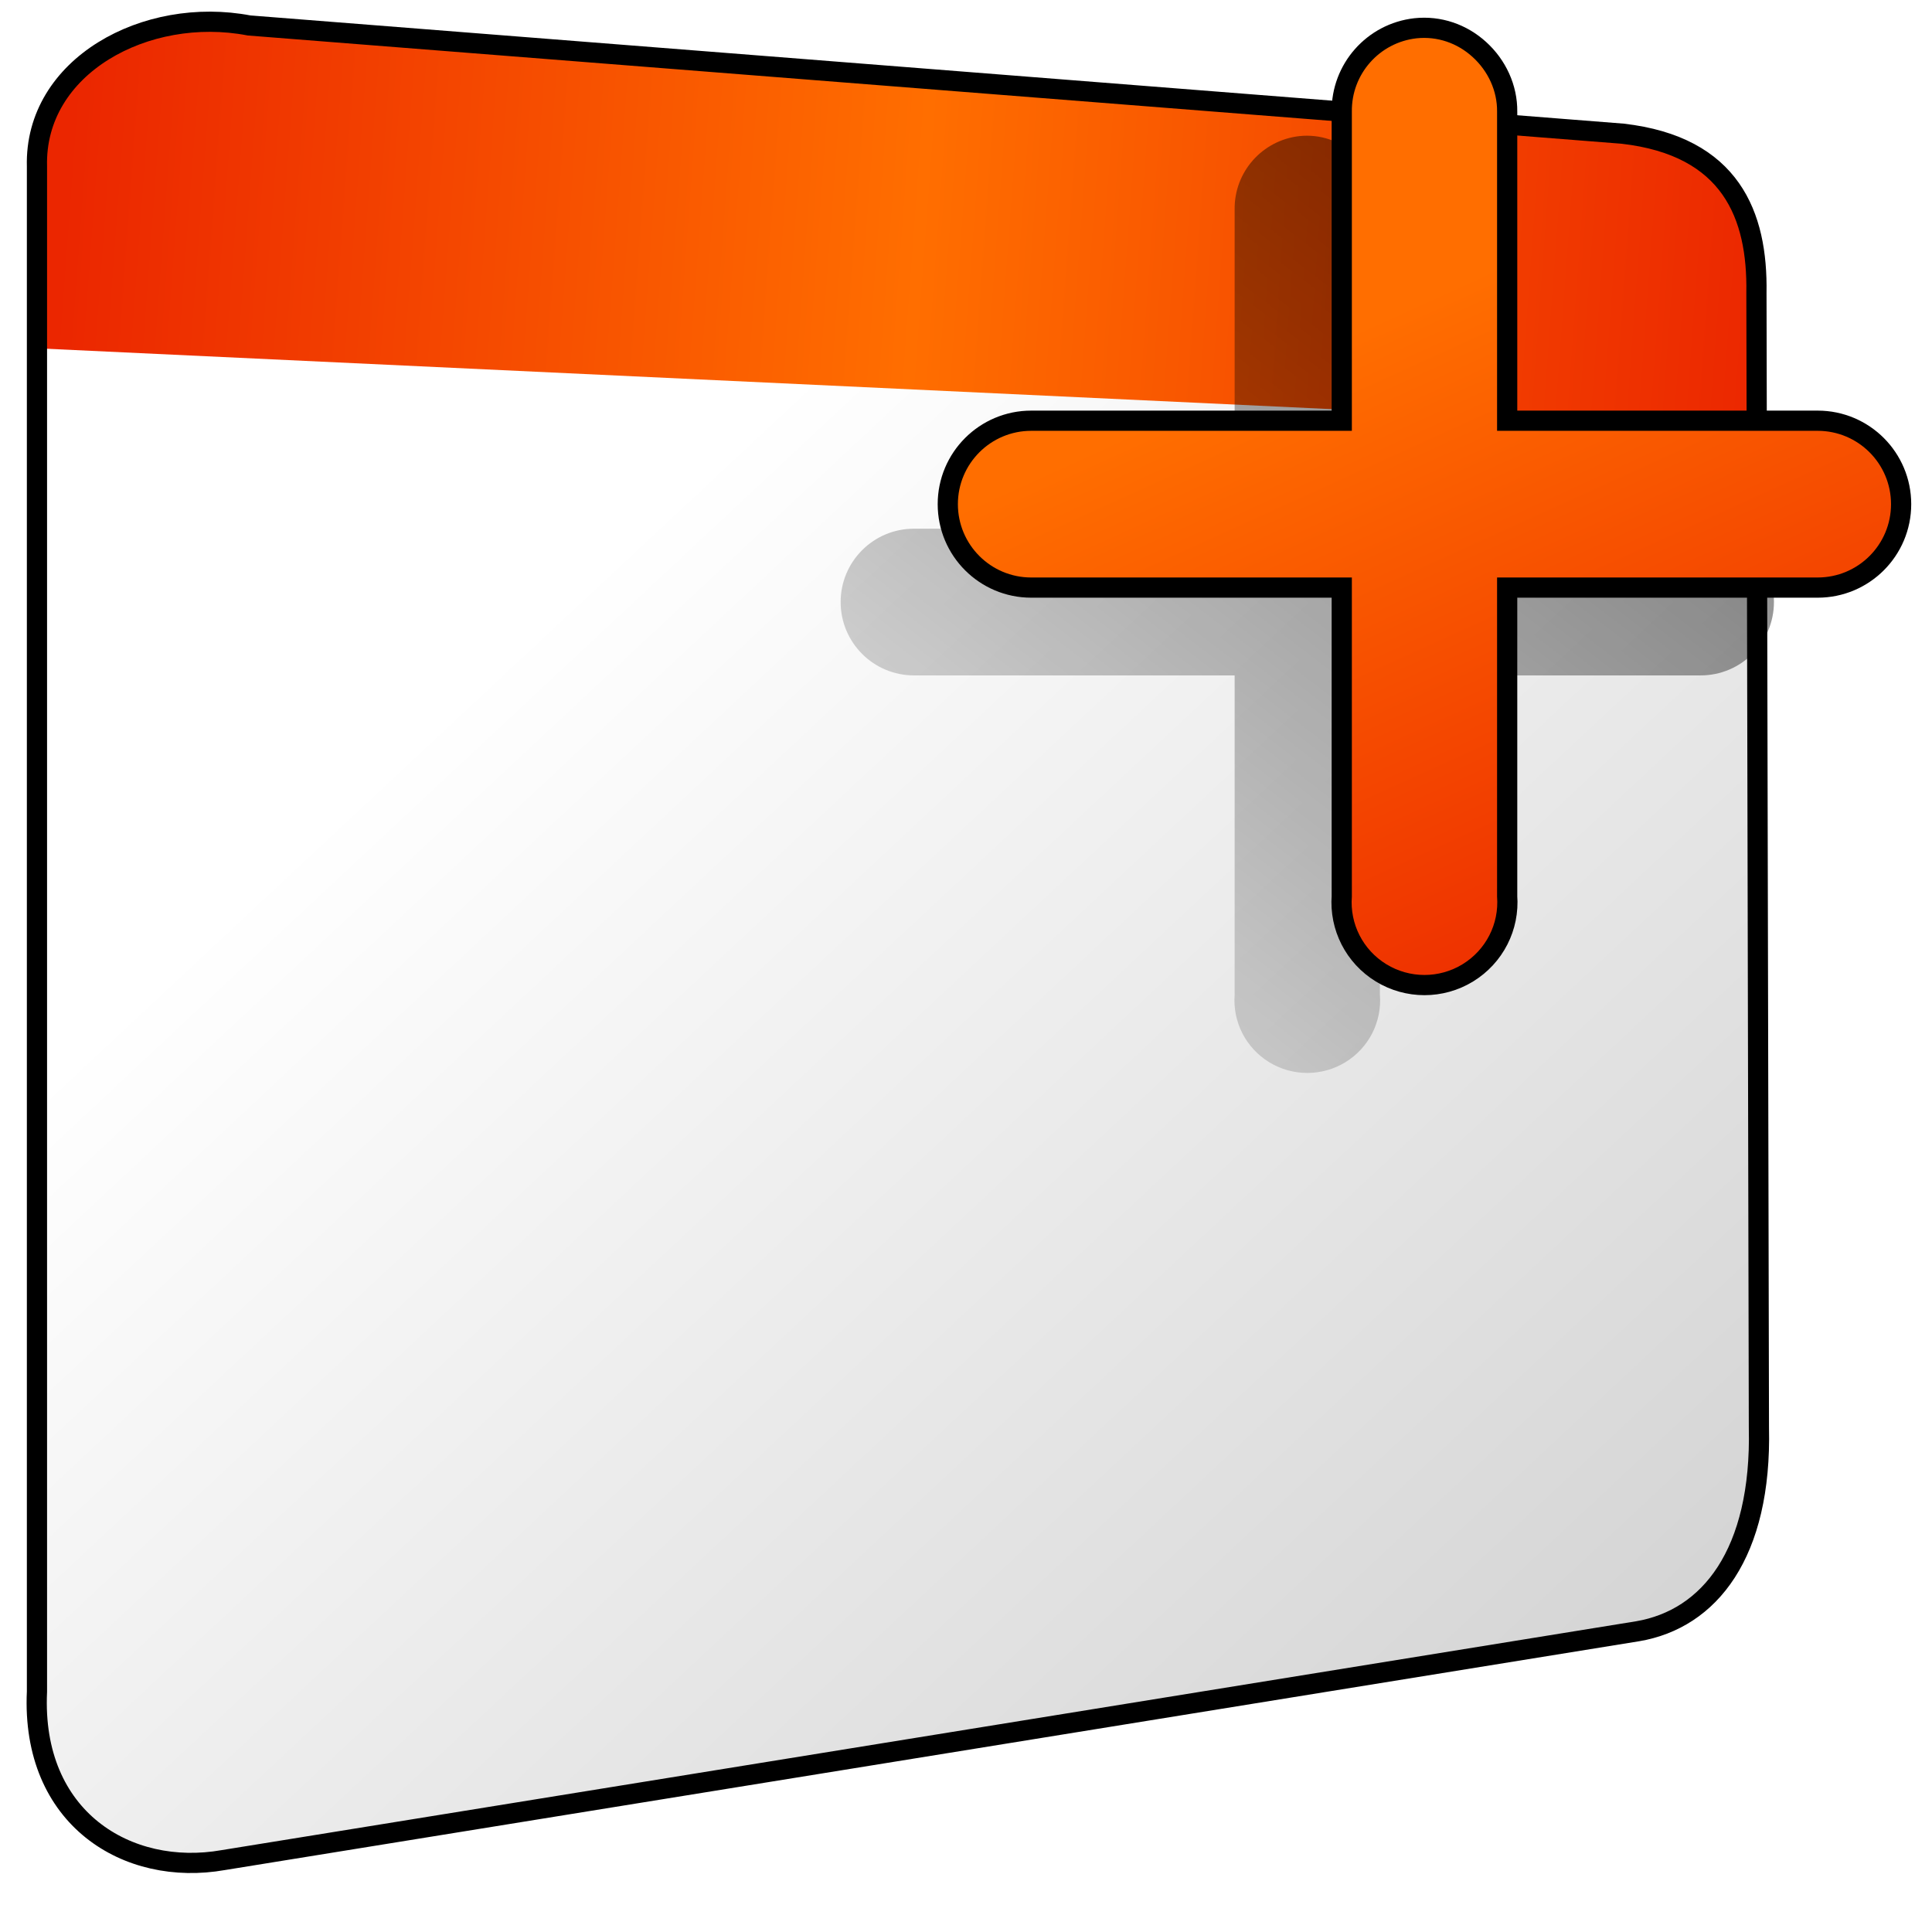 <?xml version="1.0" encoding="UTF-8" standalone="no"?>
<!-- Created with Inkscape (http://www.inkscape.org/) -->

<svg
   xmlns:dc="http://purl.org/dc/elements/1.1/"
   xmlns:cc="http://creativecommons.org/ns#"
   xmlns:rdf="http://www.w3.org/1999/02/22-rdf-syntax-ns#"
   xmlns:svg="http://www.w3.org/2000/svg"
   xmlns="http://www.w3.org/2000/svg"
   xmlns:xlink="http://www.w3.org/1999/xlink"
   xmlns:sodipodi="http://sodipodi.sourceforge.net/DTD/sodipodi-0.dtd"
   xmlns:inkscape="http://www.inkscape.org/namespaces/inkscape"
   width="128"
   height="128"
   id="svg2"
   sodipodi:version="0.32"
   inkscape:version="0.48.3.1 r9886"
   version="1.0"
   sodipodi:docname="stock_new-window.svg"
   inkscape:output_extension="org.inkscape.output.svg.inkscape">
  <defs
     id="defs4">
    <linearGradient
       inkscape:collect="always"
       xlink:href="#linearGradient5439"
       id="linearGradient13414"
       gradientUnits="userSpaceOnUse"
       x1="499.907"
       y1="953.395"
       x2="652.752"
       y2="1116.941"
       gradientTransform="matrix(2.677,0,0,2.677,-1298.677,-2514.903)" />
    <linearGradient
       inkscape:collect="always"
       xlink:href="#linearGradient7210"
       id="linearGradient13416"
       gradientUnits="userSpaceOnUse"
       x1="486.749"
       y1="944.195"
       x2="528.945"
       y2="947.32"
       gradientTransform="matrix(2.677,0,0,2.677,-1298.677,-2514.903)" />
    <filter
       inkscape:collect="always"
       id="filter13392">
      <feGaussianBlur
         inkscape:collect="always"
         stdDeviation="0.579"
         id="feGaussianBlur13394" />
    </filter>
    <linearGradient
       inkscape:collect="always"
       xlink:href="#linearGradient5344"
       id="linearGradient13418"
       gradientUnits="userSpaceOnUse"
       x1="544.89"
       y1="919.058"
       x2="506.015"
       y2="969.808"
       gradientTransform="translate(-485.21,-859.439)" />
    <linearGradient
       id="linearGradient8702">
      <stop
         id="stop8704"
         offset="0"
         style="stop-color:#ff6e00;stop-opacity:1;" />
      <stop
         id="stop8706"
         offset="1"
         style="stop-color:#eb2600;stop-opacity:1;" />
    </linearGradient>
    <linearGradient
       inkscape:collect="always"
       xlink:href="#linearGradient8702"
       id="linearGradient13420"
       gradientUnits="userSpaceOnUse"
       gradientTransform="matrix(2.677,0,0,2.677,-1779.542,-994.637)"
       x1="700.131"
       y1="378.87"
       x2="707.805"
       y2="395.749" />
    <linearGradient
       inkscape:collect="always"
       xlink:href="#linearGradient5439"
       id="linearGradient13585"
       gradientUnits="userSpaceOnUse"
       gradientTransform="matrix(1.687,-0.116,0,1.689,-805.493,-1482.566)"
       x1="499.907"
       y1="953.395"
       x2="652.752"
       y2="1116.941" />
    <linearGradient
       inkscape:collect="always"
       xlink:href="#linearGradient7210"
       id="linearGradient13587"
       gradientUnits="userSpaceOnUse"
       gradientTransform="matrix(1.687,-0.116,0,1.689,-805.493,-1482.566)"
       x1="486.749"
       y1="944.195"
       x2="528.945"
       y2="947.32" />
    <linearGradient
       id="linearGradient5344">
      <stop
         style="stop-color:#000000;stop-opacity:1;"
         offset="0"
         id="stop5346" />
      <stop
         style="stop-color:#000000;stop-opacity:0;"
         offset="1"
         id="stop5348" />
    </linearGradient>
    <linearGradient
       inkscape:collect="always"
       xlink:href="#linearGradient5344"
       id="linearGradient13589"
       gradientUnits="userSpaceOnUse"
       x1="539.499"
       y1="929.443"
       x2="507.093"
       y2="969.443"
       gradientTransform="translate(-485.21,-859.439)" />
    <linearGradient
       inkscape:collect="always"
       xlink:href="#linearGradient5316"
       id="linearGradient13591"
       gradientUnits="userSpaceOnUse"
       gradientTransform="matrix(5.067,0,0,5.057,-2570.645,-4757.329)"
       x1="526.338"
       y1="945.721"
       x2="528.886"
       y2="948.66" />
    <linearGradient
       id="linearGradient5316">
      <stop
         style="stop-color:#ff6e00;stop-opacity:1;"
         offset="0"
         id="stop5320" />
      <stop
         style="stop-color:#eb2600;stop-opacity:1;"
         offset="1"
         id="stop5322" />
    </linearGradient>
    <linearGradient
       id="linearGradient5439">
      <stop
         style="stop-color:#ffffff;stop-opacity:1;"
         offset="0"
         id="stop5441" />
      <stop
         style="stop-color:#000000;stop-opacity:1;"
         offset="1"
         id="stop5443" />
    </linearGradient>
    <linearGradient
       id="linearGradient7210">
      <stop
         id="stop7212"
         offset="0"
         style="stop-color:#eb2600;stop-opacity:1;" />
      <stop
         id="stop8994"
         offset="0.5"
         style="stop-color:#ff6e00;stop-opacity:1;" />
      <stop
         id="stop7214"
         offset="1"
         style="stop-color:#eb2600;stop-opacity:1;" />
    </linearGradient>
    <inkscape:perspective
       sodipodi:type="inkscape:persp3d"
       inkscape:vp_x="0 : 526.18109 : 1"
       inkscape:vp_y="0 : 1000 : 0"
       inkscape:vp_z="744.09448 : 526.18109 : 1"
       inkscape:persp3d-origin="372.04724 : 350.78739 : 1"
       id="perspective10" />
  </defs>
  <sodipodi:namedview
     id="base"
     pagecolor="#ffffff"
     bordercolor="#666666"
     borderopacity="1.0"
     inkscape:pageopacity="0.0"
     inkscape:pageshadow="2"
     inkscape:zoom="1.7692308"
     inkscape:cx="111.63664"
     inkscape:cy="55.807454"
     inkscape:document-units="px"
     inkscape:current-layer="layer1"
     showgrid="false"
     inkscape:showpageshadow="false"
     inkscape:window-width="768"
     inkscape:window-height="713"
     inkscape:window-x="5"
     inkscape:window-y="0"
     inkscape:window-maximized="0" />
  <g
     inkscape:label="Capa 1"
     inkscape:groupmode="layer"
     id="layer1">
    <path
       sodipodi:nodetypes="ccccccccc"
       id="path13402"
       d="M 108.503,108.074 L 14.792,123.236 C 8.457,124.355 2.053,120.482 2.449,112.071 L 2.449,11.032 C 2.268,4.38 9.675,0.379 16.504,1.687 L 107.502,8.857 C 114.693,9.681 116.455,14.269 116.368,19.396 L 116.532,94.569 C 116.726,102.94 113.255,107.265 108.503,108.074 z"
       style="fill:url(#linearGradient13414);fill-rule:evenodd;stroke:none;stroke-width:0.5;stroke-linecap:butt;stroke-linejoin:miter;stroke-miterlimit:4;stroke-dasharray:none;stroke-opacity:1" />
    <path
       style="fill:url(#linearGradient13416);fill-rule:evenodd;stroke:none;stroke-width:0.5;stroke-linecap:butt;stroke-linejoin:miter;stroke-miterlimit:4;stroke-dasharray:none;stroke-opacity:1"
       d="M 2.449,23.076 L 2.449,11.032 C 2.268,4.38 9.675,0.379 16.504,1.687 L 107.502,8.857 C 114.693,9.681 116.455,14.269 116.368,19.396 L 116.388,28.429 L 2.449,23.076 z"
       id="path13404"
       sodipodi:nodetypes="ccccccc" />
    <path
       style="fill:none;fill-rule:evenodd;stroke:#000000;stroke-width:1.338;stroke-linecap:butt;stroke-linejoin:miter;stroke-miterlimit:4;stroke-dasharray:none;stroke-opacity:1"
       d="M 108.503,108.074 L 14.792,123.236 C 8.457,124.355 2.053,120.482 2.449,112.071 L 2.449,11.032 C 2.268,4.38 9.675,0.379 16.504,1.687 L 107.502,8.857 C 114.693,9.681 116.455,14.269 116.368,19.396 L 116.532,94.569 C 116.726,102.94 113.255,107.265 108.503,108.074 z"
       id="path13406"
       sodipodi:nodetypes="ccccccccc" />
    <path
       inkscape:export-ydpi="89.986237"
       inkscape:export-xdpi="89.986237"
       inkscape:export-filename="/home/dafeba/DCV/tallerD/elementos.png"
       id="path13408"
       d="M 93.85,2.538 C 91.385,2.815 89.531,4.916 89.564,7.396 L 89.564,28.543 L 68.321,28.543 C 65.638,28.543 63.463,30.718 63.463,33.402 C 63.463,36.085 65.638,38.26 68.321,38.26 L 89.564,38.26 L 89.564,59.407 C 89.423,61.215 90.303,62.936 91.85,63.884 C 93.397,64.831 95.352,64.831 96.898,63.884 C 98.445,62.936 99.326,61.215 99.185,59.407 L 99.185,38.26 L 120.427,38.26 C 123.11,38.26 125.285,36.085 125.285,33.402 C 125.285,30.718 123.11,28.543 120.427,28.543 L 99.185,28.543 L 99.185,7.396 C 99.202,6.018 98.585,4.705 97.565,3.777 C 96.546,2.848 95.221,2.393 93.85,2.538 z"
       style="fill:#c2e3ff;fill-opacity:1;fill-rule:evenodd;stroke:#000000;stroke-width:2.677;stroke-linecap:round;stroke-linejoin:miter;stroke-miterlimit:4;stroke-dasharray:none;stroke-opacity:1" />
    <path
       style="fill:url(#linearGradient13418);fill-opacity:1;fill-rule:evenodd;stroke:none;stroke-width:1;stroke-linecap:round;stroke-linejoin:miter;stroke-miterlimit:4;stroke-dasharray:none;stroke-opacity:1;filter:url(#filter13392)"
       d="M 32.158,83.531 C 31.237,83.635 30.544,84.42 30.556,85.346 L 30.556,93.247 L 22.62,93.247 C 21.617,93.247 20.805,94.06 20.805,95.062 C 20.805,96.065 21.617,96.878 22.62,96.878 L 30.556,96.878 L 30.556,104.778 C 30.504,105.454 30.833,106.097 31.411,106.451 C 31.988,106.805 32.719,106.805 33.297,106.451 C 33.875,106.097 34.204,105.454 34.151,104.778 L 34.151,96.878 L 42.088,96.878 C 43.09,96.878 43.903,96.065 43.903,95.062 C 43.903,94.06 43.09,93.247 42.088,93.247 L 34.151,93.247 L 34.151,85.346 C 34.157,84.831 33.927,84.341 33.546,83.994 C 33.165,83.647 32.67,83.477 32.158,83.531 z"
       id="path13410"
       inkscape:export-filename="/home/dafeba/DCV/tallerD/elementos.png"
       inkscape:export-xdpi="89.986237"
       inkscape:export-ydpi="89.986237"
       transform="matrix(2.677,0,0,2.677,0,-214.595)" />
    <path
       inkscape:export-ydpi="89.986237"
       inkscape:export-xdpi="89.986237"
       inkscape:export-filename="/home/dafeba/DCV/tallerD/elementos.png"
       style="fill:url(#linearGradient13420);fill-opacity:1;fill-rule:evenodd;stroke:none;stroke-width:3.166;stroke-linecap:round;stroke-linejoin:miter;stroke-miterlimit:4;stroke-dasharray:none;stroke-opacity:1"
       d="M 93.85,2.538 C 91.385,2.815 89.531,4.916 89.564,7.396 L 89.564,28.543 L 68.321,28.543 C 65.638,28.543 63.463,30.718 63.463,33.402 C 63.463,36.085 65.638,38.26 68.321,38.26 L 89.564,38.26 L 89.564,59.407 C 89.423,61.215 90.303,62.936 91.85,63.884 C 93.397,64.831 95.352,64.831 96.898,63.884 C 98.445,62.936 99.326,61.215 99.185,59.407 L 99.185,38.26 L 120.427,38.26 C 123.11,38.26 125.285,36.085 125.285,33.402 C 125.285,30.718 123.11,28.543 120.427,28.543 L 99.185,28.543 L 99.185,7.396 C 99.202,6.018 98.585,4.705 97.565,3.777 C 96.546,2.848 95.221,2.393 93.85,2.538 z"
       id="path13412" />
  </g>
</svg>
